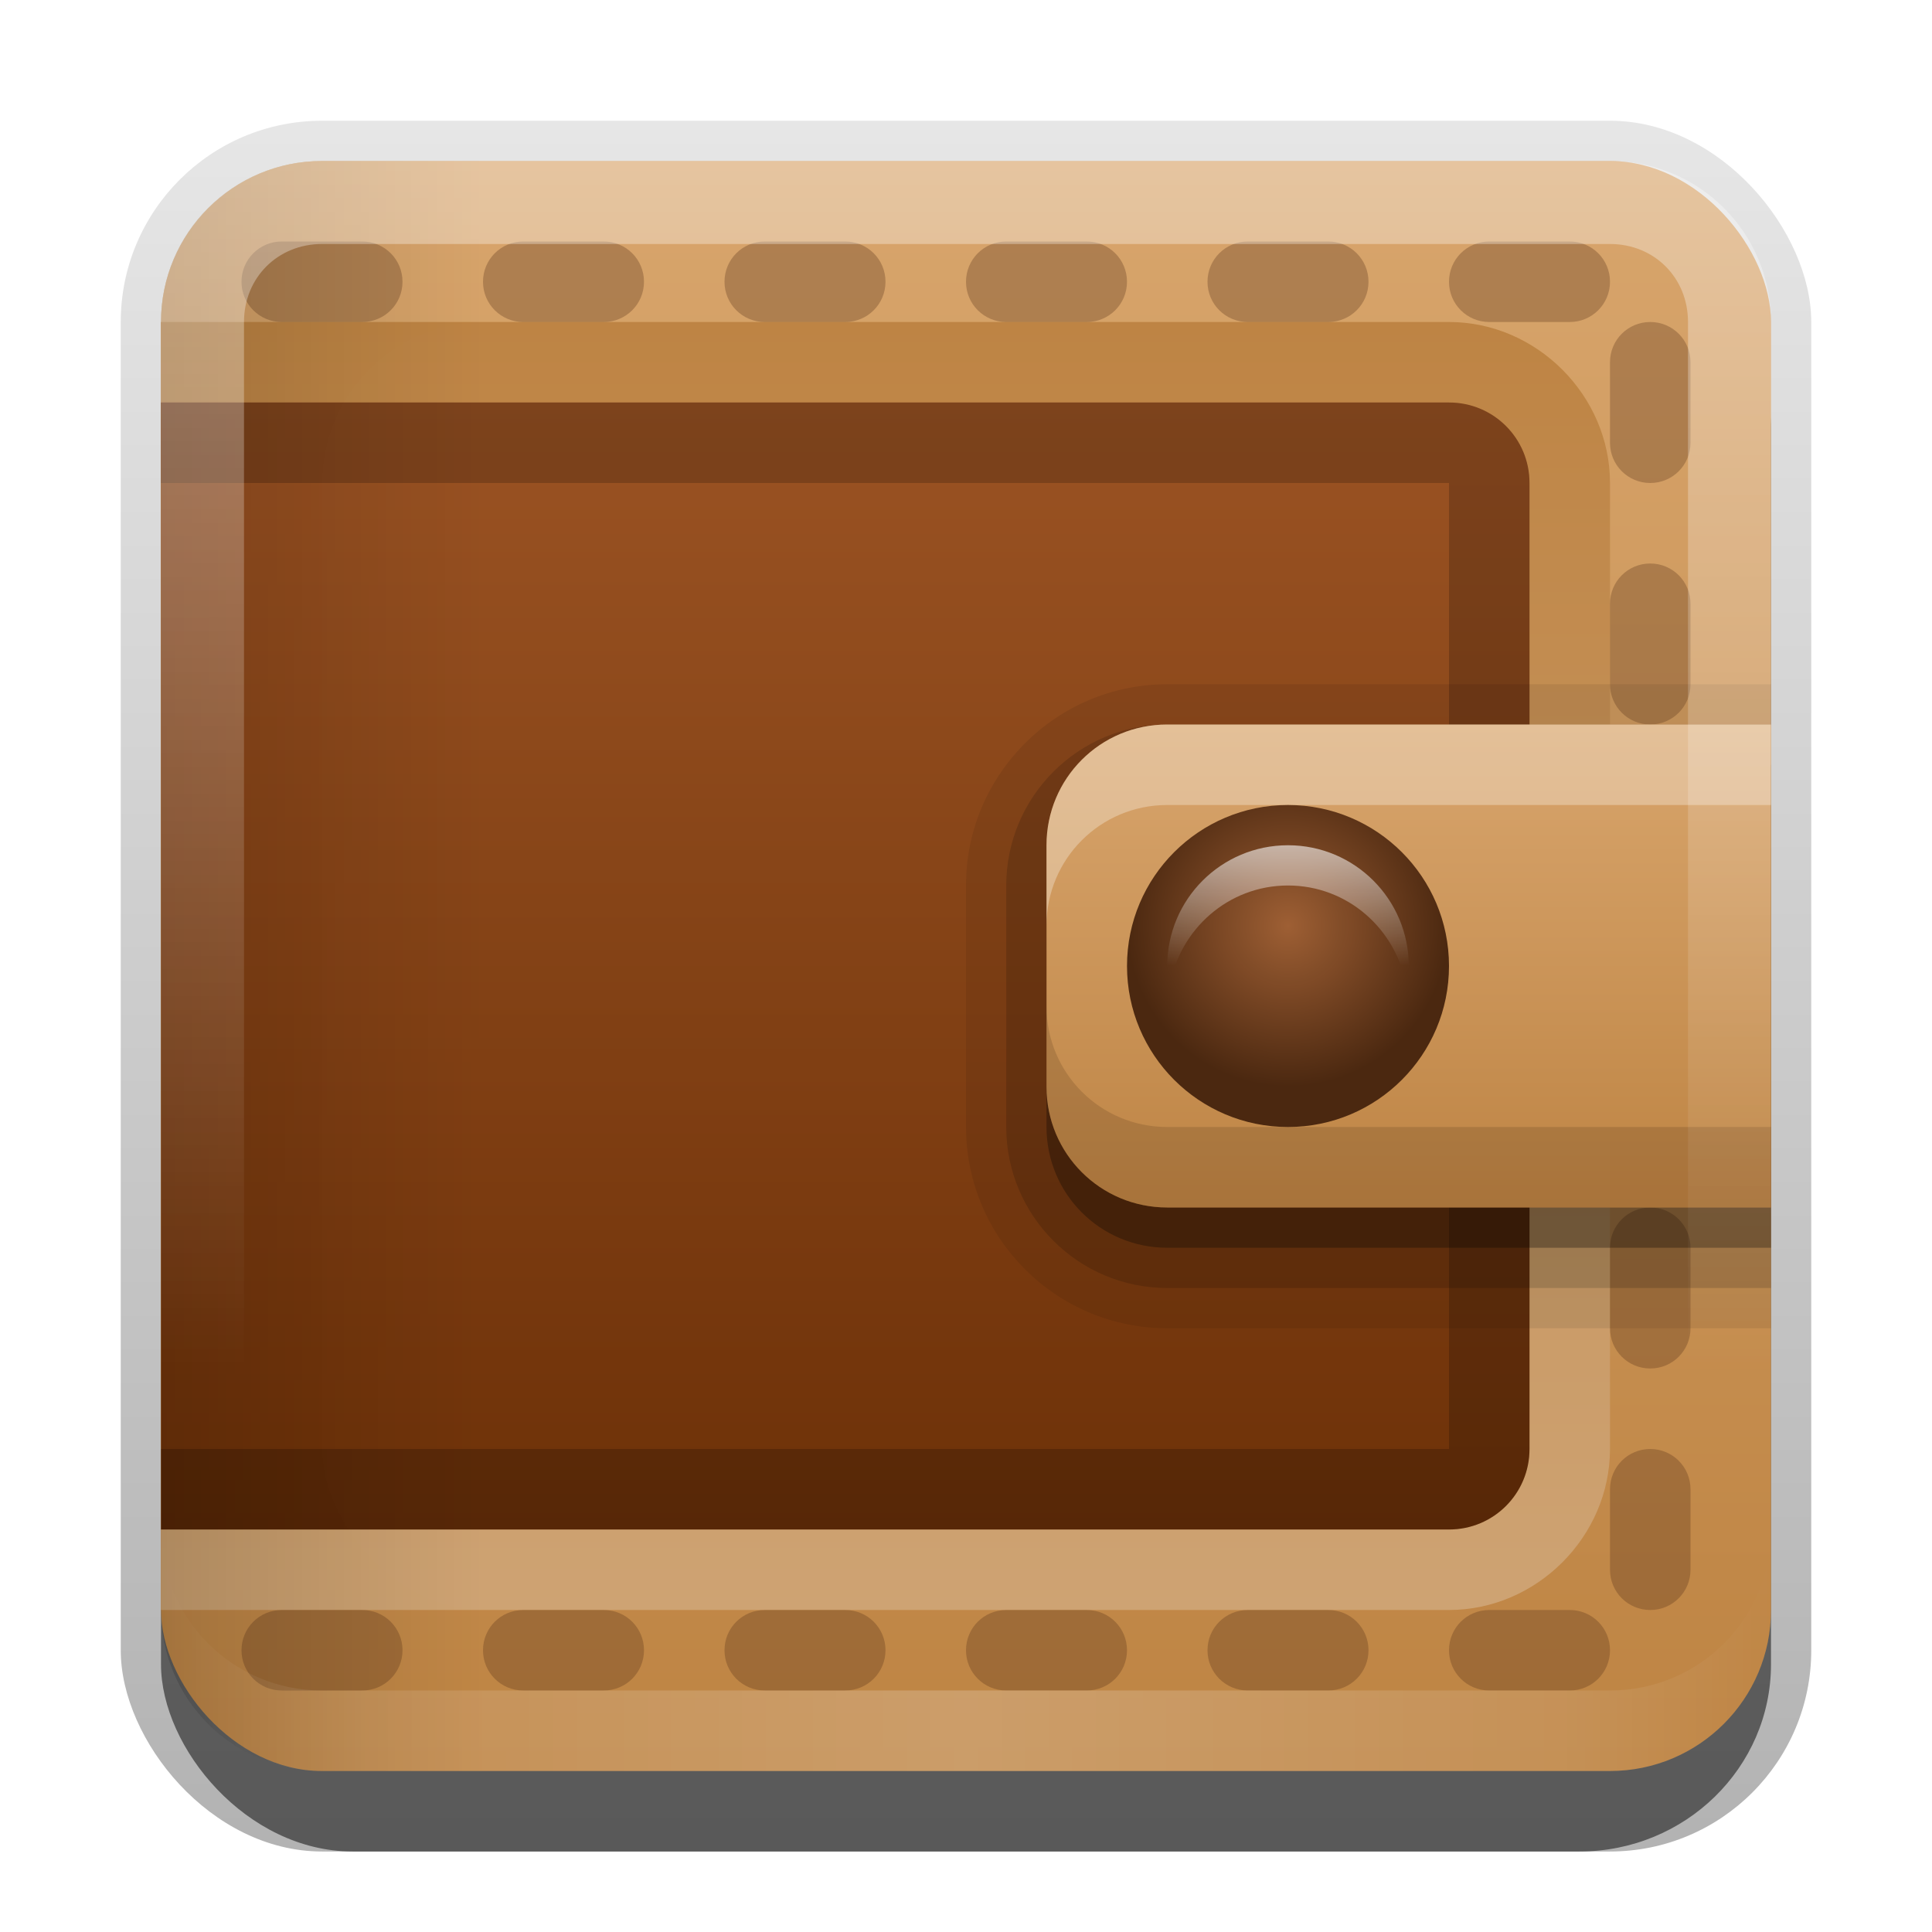 <?xml version="1.0" encoding="UTF-8" standalone="no"?>
<!-- Created with Inkscape (http://www.inkscape.org/) -->

<svg
   xmlns:dc="http://purl.org/dc/elements/1.1/"
   xmlns:cc="http://creativecommons.org/ns#"
   xmlns:rdf="http://www.w3.org/1999/02/22-rdf-syntax-ns#"
   xmlns:svg="http://www.w3.org/2000/svg"
   xmlns="http://www.w3.org/2000/svg"
   xmlns:xlink="http://www.w3.org/1999/xlink"
   xmlns:sodipodi="http://sodipodi.sourceforge.net/DTD/sodipodi-0.dtd"
   xmlns:inkscape="http://www.inkscape.org/namespaces/inkscape"
   width="24"
   height="24"
   id="svg2"
   sodipodi:version="0.32"
   inkscape:version="0.48.0 r9654"
   version="1.0"
   sodipodi:docname="homebank.svg"
   inkscape:output_extension="org.inkscape.output.svg.inkscape"
   style="display:inline">
  <defs
     id="defs4">
    <linearGradient
       inkscape:collect="always"
       id="linearGradient3980">
      <stop
         style="stop-color:#000000;stop-opacity:1;"
         offset="0"
         id="stop3982" />
      <stop
         style="stop-color:#000000;stop-opacity:0;"
         offset="1"
         id="stop3984" />
    </linearGradient>
    <linearGradient
       inkscape:collect="always"
       id="linearGradient3327">
      <stop
         style="stop-color:#000000;stop-opacity:1;"
         offset="0"
         id="stop3330" />
      <stop
         style="stop-color:#000000;stop-opacity:0;"
         offset="1"
         id="stop3333" />
    </linearGradient>
    <linearGradient
       inkscape:collect="always"
       xlink:href="#linearGradient3327"
       id="linearGradient3335"
       x1="11.375"
       y1="22"
       x2="11.375"
       y2="-9.817"
       gradientUnits="userSpaceOnUse" />
    <linearGradient
       inkscape:collect="always"
       xlink:href="#linearGradient3882"
       id="linearGradient3181"
       x1="-3.061"
       y1="27.258"
       x2="-3.061"
       y2="7.254"
       gradientUnits="userSpaceOnUse"
       gradientTransform="translate(12.119,-7.258)" />
    <inkscape:perspective
       sodipodi:type="inkscape:persp3d"
       inkscape:vp_x="0 : 11 : 1"
       inkscape:vp_y="0 : 1000 : 0"
       inkscape:vp_z="22 : 11 : 1"
       inkscape:persp3d-origin="11 : 7.3333333 : 1"
       id="perspective2531" />
    <linearGradient
       id="ButtonShadow"
       gradientTransform="scale(0.988,1.012)"
       x1="9.355"
       y1="21.743"
       x2="9.355"
       y2="0.494"
       gradientUnits="userSpaceOnUse">
      <stop
         id="stop3277"
         offset="0"
         style="stop-color:#000000;stop-opacity:0.706;" />
      <stop
         id="stop3279"
         offset="1"
         style="stop-color:#000000;stop-opacity:0.157;" />
    </linearGradient>
    <linearGradient
       inkscape:collect="always"
       id="linearGradient3232">
      <stop
         style="stop-color:#000000;stop-opacity:1;"
         offset="0"
         id="stop3234" />
      <stop
         style="stop-color:#000000;stop-opacity:0;"
         offset="1"
         id="stop3236" />
    </linearGradient>
    <linearGradient
       gradientUnits="userSpaceOnUse"
       y2="-6"
       x2="11"
       y1="14.806"
       x1="11"
       id="linearGradient3221"
       xlink:href="#linearGradient3232"
       inkscape:collect="always" />
    <linearGradient
       id="ButtonColor"
       x1="10.32"
       y1="21"
       x2="10.32"
       y2="0.999"
       gradientUnits="userSpaceOnUse">
      <stop
         style="stop-color:#29669f;stop-opacity:1;"
         offset="0"
         id="stop3189" />
      <stop
         style="stop-color:#88b6e0;stop-opacity:1;"
         offset="1"
         id="stop3191" />
    </linearGradient>
    <linearGradient
       inkscape:collect="always"
       xlink:href="#ButtonShadow"
       id="linearGradient38042"
       gradientUnits="userSpaceOnUse"
       gradientTransform="scale(0.988,1.012)"
       x1="9.355"
       y1="21.743"
       x2="9.355"
       y2="0.494" />
    <filter
       inkscape:collect="always"
       id="filter3194"
       x="-0.18"
       width="1.36"
       y="-0.18"
       height="1.36"
       color-interpolation-filters="sRGB">
      <feGaussianBlur
         inkscape:collect="always"
         stdDeviation="1.2"
         id="feGaussianBlur3196" />
    </filter>
    <clipPath
       clipPathUnits="userSpaceOnUse"
       id="clipPath2849">
      <rect
         ry="2"
         rx="2"
         y="1"
         x="1"
         height="20"
         width="20"
         id="rect2851"
         style="fill:#ffffff;fill-opacity:1;fill-rule:evenodd;stroke:none;display:inline" />
    </clipPath>
    <linearGradient
       inkscape:collect="always"
       xlink:href="#linearGradient3882"
       id="linearGradient3888"
       x1="48"
       y1="88"
       x2="48"
       y2="16"
       gradientUnits="userSpaceOnUse" />
    <linearGradient
       id="linearGradient3882">
      <stop
         style="stop-color:#be8443;stop-opacity:1;"
         offset="0"
         id="stop3884" />
      <stop
         style="stop-color:#d8a56c;stop-opacity:1;"
         offset="1"
         id="stop3886" />
    </linearGradient>
    <linearGradient
       inkscape:collect="always"
       xlink:href="#linearGradient3853"
       id="linearGradient6154"
       gradientUnits="userSpaceOnUse"
       x1="56"
       y1="80"
       x2="56"
       y2="24" />
    <linearGradient
       inkscape:collect="always"
       id="linearGradient3853">
      <stop
         style="stop-color:#6c3007;stop-opacity:1"
         offset="0"
         id="stop3855" />
      <stop
         style="stop-color:#9b5222;stop-opacity:1"
         offset="1"
         id="stop3857" />
    </linearGradient>
    <linearGradient
       inkscape:collect="always"
       xlink:href="#linearGradient3853"
       id="linearGradient3831"
       x1="13"
       y1="19"
       x2="13"
       y2="5"
       gradientUnits="userSpaceOnUse" />
    <linearGradient
       inkscape:collect="always"
       xlink:href="#linearGradient3882"
       id="linearGradient3879"
       x1="17"
       y1="15"
       x2="17"
       y2="9"
       gradientUnits="userSpaceOnUse" />
    <linearGradient
       inkscape:collect="always"
       id="linearGradient4331">
      <stop
         style="stop-color:#ffffff;stop-opacity:1;"
         offset="0"
         id="stop4333" />
      <stop
         style="stop-color:#ffffff;stop-opacity:0;"
         offset="1"
         id="stop4335" />
    </linearGradient>
    <linearGradient
       id="linearGradient4289">
      <stop
         style="stop-color:#9e5e33;stop-opacity:1"
         offset="0"
         id="stop4291" />
      <stop
         style="stop-color:#4a270f;stop-opacity:1"
         offset="1"
         id="stop4293" />
    </linearGradient>
    <radialGradient
       inkscape:collect="always"
       xlink:href="#linearGradient4289"
       id="radialGradient3969"
       gradientUnits="userSpaceOnUse"
       cx="76"
       cy="51"
       fx="76"
       fy="51"
       r="4" />
    <linearGradient
       inkscape:collect="always"
       xlink:href="#linearGradient4331"
       id="linearGradient3971"
       gradientUnits="userSpaceOnUse"
       gradientTransform="translate(-40,-44)"
       x1="71"
       y1="47"
       x2="71"
       y2="50" />
    <linearGradient
       inkscape:collect="always"
       xlink:href="#linearGradient3980"
       id="linearGradient3986"
       x1="2"
       y1="12"
       x2="6"
       y2="12"
       gradientUnits="userSpaceOnUse" />
    <linearGradient
       inkscape:collect="always"
       xlink:href="#linearGradient3961"
       id="linearGradient3994"
       gradientUnits="userSpaceOnUse"
       x1="13"
       y1="20"
       x2="13"
       y2="4"
       gradientTransform="matrix(1,0,0,-1,0,22)" />
    <linearGradient
       inkscape:collect="always"
       xlink:href="#linearGradient3961"
       id="linearGradient3967"
       x1="43"
       y1="21"
       x2="43"
       y2="83"
       gradientUnits="userSpaceOnUse"
       gradientTransform="translate(-90,0)" />
    <linearGradient
       id="linearGradient3961">
      <stop
         style="stop-color:#be8443;stop-opacity:1;"
         offset="0"
         id="stop3963" />
      <stop
         style="stop-color:#cea372;stop-opacity:1;"
         offset="1"
         id="stop3965" />
    </linearGradient>
    <linearGradient
       inkscape:collect="always"
       xlink:href="#linearGradient3961-2"
       id="linearGradient3967-0"
       x1="43"
       y1="21"
       x2="43"
       y2="83"
       gradientUnits="userSpaceOnUse"
       gradientTransform="translate(-90,0)" />
    <linearGradient
       id="linearGradient3961-2">
      <stop
         style="stop-color:#be8443;stop-opacity:1;"
         offset="0"
         id="stop3963-1" />
      <stop
         style="stop-color:#cea372;stop-opacity:1;"
         offset="1"
         id="stop3965-9" />
    </linearGradient>
    <linearGradient
       inkscape:collect="always"
       xlink:href="#linearGradient6038"
       id="linearGradient6044"
       x1="27"
       y1="65"
       x2="41"
       y2="65"
       gradientUnits="userSpaceOnUse"
       gradientTransform="matrix(0,0.3,-0.3,0,26.5,5.8)" />
    <linearGradient
       inkscape:collect="always"
       id="linearGradient6038">
      <stop
         style="stop-color:#000000;stop-opacity:1;"
         offset="0"
         id="stop6040" />
      <stop
         style="stop-color:#000000;stop-opacity:0;"
         offset="1"
         id="stop6042" />
    </linearGradient>
    <radialGradient
       inkscape:collect="always"
       xlink:href="#linearGradient6021"
       id="radialGradient6019"
       gradientUnits="userSpaceOnUse"
       gradientTransform="matrix(1.263,2.6615868e-7,-1.4348447e-7,1.21,-16.814,-14.46)"
       cx="64"
       cy="68.802"
       fx="64"
       fy="68.802"
       r="8" />
    <linearGradient
       id="linearGradient6021">
      <stop
         style="stop-color:#d7d7d7;stop-opacity:1;"
         offset="0"
         id="stop6023" />
      <stop
         id="stop6027"
         offset="1"
         style="stop-color:#a8a8a8;stop-opacity:1;" />
    </linearGradient>
    <linearGradient
       inkscape:collect="always"
       xlink:href="#linearGradient4857"
       id="linearGradient5999"
       x1="56"
       y1="72"
       x2="72"
       y2="72"
       gradientUnits="userSpaceOnUse"
       gradientTransform="matrix(0,-0.375,0.375,0,-20,40)" />
    <linearGradient
       inkscape:collect="always"
       id="linearGradient4857">
      <stop
         style="stop-color:#8f7227;stop-opacity:1;"
         offset="0"
         id="stop4859" />
      <stop
         style="stop-color:#8f7227;stop-opacity:0;"
         offset="1"
         id="stop4861" />
    </linearGradient>
    <radialGradient
       inkscape:collect="always"
       xlink:href="#linearGradient4814"
       id="radialGradient5991"
       gradientUnits="userSpaceOnUse"
       gradientTransform="matrix(1.263,2.6615868e-7,-1.4348447e-7,1.21,-16.814,-14.46)"
       cx="64"
       cy="68.802"
       fx="64"
       fy="68.802"
       r="8" />
    <linearGradient
       id="linearGradient4814">
      <stop
         id="stop4818"
         offset="0"
         style="stop-color:#f8eec3;stop-opacity:1;" />
      <stop
         style="stop-color:#f0d57b;stop-opacity:1;"
         offset="0.7"
         id="stop4148" />
      <stop
         style="stop-color:#dcb740;stop-opacity:1;"
         offset="1"
         id="stop4820" />
    </linearGradient>
    <radialGradient
       r="8"
       fy="68.802"
       fx="64"
       cy="68.802"
       cx="64"
       gradientTransform="matrix(1.263,2.6615868e-7,-1.4348447e-7,1.21,-16.814,-14.46)"
       gradientUnits="userSpaceOnUse"
       id="radialGradient6328"
       xlink:href="#linearGradient4814"
       inkscape:collect="always" />
    <linearGradient
       y2="16"
       x2="10"
       y1="1"
       x1="10"
       gradientUnits="userSpaceOnUse"
       id="linearGradient3078"
       xlink:href="#linearGradient3823"
       inkscape:collect="always"
       gradientTransform="translate(1,-1)" />
    <linearGradient
       id="linearGradient3823">
      <stop
         id="stop3825"
         offset="0"
         style="stop-color:#ffffff;stop-opacity:1;" />
      <stop
         id="stop3829"
         offset="1"
         style="stop-color:#ffffff;stop-opacity:0;" />
    </linearGradient>
    <linearGradient
       inkscape:collect="always"
       xlink:href="#linearGradient3831-0"
       id="linearGradient3845"
       x1="11"
       y1="19.5"
       x2="21"
       y2="19.5"
       gradientUnits="userSpaceOnUse"
       spreadMethod="reflect"
       gradientTransform="translate(1,-1)" />
    <linearGradient
       id="linearGradient3831-0">
      <stop
         style="stop-color:#ffffff;stop-opacity:1;"
         offset="0"
         id="stop3833" />
      <stop
         id="stop3821"
         offset="0.75"
         style="stop-color:#ffffff;stop-opacity:0.498;" />
      <stop
         style="stop-color:#ffffff;stop-opacity:0;"
         offset="1"
         id="stop3835" />
    </linearGradient>
    <linearGradient
       y2="16"
       x2="10"
       y1="1"
       x1="10"
       gradientTransform="translate(1,-1)"
       gradientUnits="userSpaceOnUse"
       id="linearGradient3915"
       xlink:href="#linearGradient3823"
       inkscape:collect="always" />
  </defs>
  <sodipodi:namedview
     id="base"
     pagecolor="#ffffff"
     bordercolor="#e7e7e7"
     borderopacity="1"
     inkscape:pageopacity="0.0"
     inkscape:pageshadow="2"
     inkscape:zoom="13.918519"
     inkscape:cx="0.71068836"
     inkscape:cy="4.8701322"
     inkscape:document-units="px"
     inkscape:current-layer="layer1"
     showgrid="true"
     inkscape:showpageshadow="false"
     showguides="false"
     inkscape:guide-bbox="true"
     inkscape:window-width="1920"
     inkscape:window-height="1026"
     inkscape:window-x="0"
     inkscape:window-y="25"
     inkscape:window-maximized="1">
    <sodipodi:guide
       orientation="1,0"
       position="0,112"
       id="guide2383" />
    <sodipodi:guide
       orientation="0,1"
       position="26.278,128"
       id="guide2385" />
    <sodipodi:guide
       orientation="1,0"
       position="128,54.082"
       id="guide2387" />
    <sodipodi:guide
       orientation="0,1"
       position="78.156,0"
       id="guide2389" />
    <sodipodi:guide
       orientation="0,1"
       position="60.864,64.085"
       id="guide2391" />
    <inkscape:grid
       type="xygrid"
       id="grid3672"
       visible="true"
       enabled="true"
       empspacing="8"
       snapvisiblegridlinesonly="true" />
  </sodipodi:namedview>
  <g
     inkscape:label="Button"
     inkscape:groupmode="layer"
     id="layer1"
     transform="translate(0,2)">
    <g
       style="display:inline"
       id="g3337"
       transform="translate(1,-1)">
      <rect
         ry="2.5"
         rx="2.5"
         y="0.5"
         x="0.5"
         height="21.5"
         width="21"
         id="rect3371"
         style="opacity:0.3;fill:url(#linearGradient3335);fill-opacity:1;stroke:none;display:inline" />
      <rect
         style="opacity:0.5;fill:#000000;fill-opacity:1;stroke:none;display:inline"
         id="rect2553"
         width="20"
         height="20"
         x="1"
         y="2"
         rx="2.381"
         ry="2.326" />
    </g>
    <rect
       style="fill:url(#linearGradient3181);fill-opacity:1;fill-rule:evenodd;stroke:none;display:inline"
       id="rect3173"
       width="20"
       height="20"
       x="2"
       y="0"
       rx="2"
       ry="2" />
    <path
       style="color:#000000;fill:url(#linearGradient3994);fill-opacity:1;fill-rule:nonzero;stroke:none;stroke-width:3;marker:none;visibility:visible;display:inline;overflow:visible;enable-background:accumulate"
       d="M 2,18 2,2 18,2 c 1.088,0 2,0.912 2,2 l 0,12 c 0,1.088 -0.912,2 -2,2 L 2,18 z"
       id="path3992"
       inkscape:connector-curvature="0" />
    <path
       style="color:#000000;fill:url(#linearGradient3831);fill-opacity:1;fill-rule:nonzero;stroke:none;stroke-width:3;marker:none;visibility:visible;display:inline;overflow:visible;enable-background:accumulate"
       d="m 2,5 0,14 16,0 c 0.554,0 1,-0.446 1,-1 L 19,6 C 19,5.446 18.554,5 18,5 L 2,5 z"
       transform="translate(0,-2)"
       id="rect3803"
       inkscape:connector-curvature="0" />
    <path
       style="opacity:0.2;color:#000000;fill:#000000;fill-opacity:1;fill-rule:nonzero;stroke:none;stroke-width:3;marker:none;visibility:visible;display:inline;overflow:visible;enable-background:accumulate"
       d="m 2,5 0,1 16,0 0,12 -16,0 0,1 16,0 c 0.554,0 1,-0.446 1,-1 L 19,6 C 19,5.446 18.554,5 18,5 L 2,5 z"
       transform="translate(0,-2)"
       id="path3833"
       inkscape:connector-curvature="0" />
    <path
       style="opacity:0.08;color:#000000;fill:#000000;fill-opacity:1;fill-rule:nonzero;stroke:none;stroke-width:3;marker:none;visibility:visible;display:inline;overflow:visible;enable-background:accumulate"
       d="M 14.5,8.5 C 13.121,8.5 12,9.621 12,11 l 0,3 c 0,1.379 1.121,2.5 2.5,2.5 l 7.5,0 0,-8 -7.5,0 z"
       transform="translate(0,-2)"
       id="path3928"
       inkscape:connector-curvature="0" />
    <path
       style="opacity:0.3;color:#000000;fill:#502d16;fill-opacity:1;fill-rule:nonzero;stroke:none;stroke-width:3;marker:none;visibility:visible;display:inline;overflow:visible;enable-background:accumulate"
       d="M 3.5,3 C 3.223,3 3,3.223 3,3.5 3,3.777 3.223,4 3.5,4 l 1,0 C 4.777,4 5,3.777 5,3.5 5,3.223 4.777,3 4.5,3 l -1,0 z m 3,0 C 6.223,3 6,3.223 6,3.5 6,3.777 6.223,4 6.5,4 l 1,0 C 7.777,4 8,3.777 8,3.5 8,3.223 7.777,3 7.5,3 l -1,0 z m 3,0 C 9.223,3 9,3.223 9,3.5 9,3.777 9.223,4 9.5,4 l 1,0 C 10.777,4 11,3.777 11,3.5 11,3.223 10.777,3 10.5,3 l -1,0 z m 3,0 C 12.223,3 12,3.223 12,3.5 12,3.777 12.223,4 12.5,4 l 1,0 C 13.777,4 14,3.777 14,3.5 14,3.223 13.777,3 13.5,3 l -1,0 z m 3,0 C 15.223,3 15,3.223 15,3.5 15,3.777 15.223,4 15.5,4 l 1,0 C 16.777,4 17,3.777 17,3.5 17,3.223 16.777,3 16.5,3 l -1,0 z m 3,0 C 18.223,3 18,3.223 18,3.5 18,3.777 18.223,4 18.5,4 l 1,0 C 19.777,4 20,3.777 20,3.5 20,3.223 19.777,3 19.5,3 l -1,0 z m 2,1 C 20.223,4 20,4.223 20,4.5 l 0,1 C 20,5.777 20.223,6 20.5,6 20.777,6 21,5.777 21,5.5 l 0,-1 C 21,4.223 20.777,4 20.5,4 z m 0,3 C 20.223,7 20,7.223 20,7.5 l 0,1 C 20,8.777 20.223,9 20.5,9 20.777,9 21,8.777 21,8.5 l 0,-1 C 21,7.223 20.777,7 20.5,7 z m 0,3 C 20.223,10 20,10.223 20,10.5 l 0,1 c 0,0.277 0.223,0.5 0.5,0.5 0.277,0 0.5,-0.223 0.5,-0.5 l 0,-1 C 21,10.223 20.777,10 20.5,10 z m 0,5 C 20.223,15 20,15.223 20,15.5 l 0,1 c 0,0.277 0.223,0.5 0.5,0.5 0.277,0 0.5,-0.223 0.5,-0.5 l 0,-1 C 21,15.223 20.777,15 20.5,15 z m 0,3 C 20.223,18 20,18.223 20,18.5 l 0,1 c 0,0.277 0.223,0.5 0.5,0.5 0.277,0 0.5,-0.223 0.5,-0.5 l 0,-1 C 21,18.223 20.777,18 20.5,18 z m -17,2 C 3.223,20 3,20.223 3,20.5 3,20.777 3.223,21 3.5,21 l 1,0 C 4.777,21 5,20.777 5,20.5 5,20.223 4.777,20 4.5,20 l -1,0 z m 3,0 C 6.223,20 6,20.223 6,20.5 6,20.777 6.223,21 6.5,21 l 1,0 C 7.777,21 8,20.777 8,20.5 8,20.223 7.777,20 7.5,20 l -1,0 z m 3,0 C 9.223,20 9,20.223 9,20.5 9,20.777 9.223,21 9.5,21 l 1,0 C 10.777,21 11,20.777 11,20.5 11,20.223 10.777,20 10.5,20 l -1,0 z m 3,0 c -0.277,0 -0.5,0.223 -0.5,0.5 0,0.277 0.223,0.5 0.5,0.5 l 1,0 C 13.777,21 14,20.777 14,20.5 14,20.223 13.777,20 13.5,20 l -1,0 z m 3,0 c -0.277,0 -0.5,0.223 -0.5,0.5 0,0.277 0.223,0.5 0.5,0.5 l 1,0 C 16.777,21 17,20.777 17,20.5 17,20.223 16.777,20 16.5,20 l -1,0 z m 3,0 c -0.277,0 -0.5,0.223 -0.5,0.5 0,0.277 0.223,0.5 0.5,0.5 l 1,0 C 19.777,21 20,20.777 20,20.5 20,20.223 19.777,20 19.5,20 l -1,0 z"
       transform="translate(0,-2)"
       id="path4060"
       inkscape:connector-curvature="0" />
    <path
       style="opacity:0.15;color:#000000;fill:#000000;fill-opacity:1;fill-rule:nonzero;stroke:none;stroke-width:3;marker:none;visibility:visible;display:inline;overflow:visible;enable-background:accumulate"
       d="m 14.5,9 c -1.104,0 -2,0.896 -2,2 l 0,3 c 0,1.104 0.896,2 2,2 l 7.5,0 0,-7 -7.5,0 z"
       transform="translate(0,-2)"
       id="path3924"
       inkscape:connector-curvature="0" />
    <path
       id="path3918"
       d="M 14.5,7.5 C 13.669,7.5 13,8.169 13,9 l 0,3 c 0,0.831 0.669,1.5 1.5,1.5 l 7.5,0 0,-6 -7.5,0 z"
       style="opacity:0.3;color:#000000;fill:#000000;fill-opacity:1;fill-rule:nonzero;stroke:none;stroke-width:3;marker:none;visibility:visible;display:inline;overflow:visible;enable-background:accumulate"
       inkscape:connector-curvature="0" />
    <path
       style="color:#000000;fill:url(#linearGradient3879);fill-opacity:1;fill-rule:nonzero;stroke:none;stroke-width:3;marker:none;visibility:visible;display:inline;overflow:visible;enable-background:accumulate"
       d="M 14.5,9 C 13.669,9 13,9.669 13,10.5 l 0,3 c 0,0.831 0.669,1.5 1.5,1.5 l 7.5,0 0,-6 -7.5,0 z"
       transform="translate(0,-2)"
       id="rect3866"
       inkscape:connector-curvature="0" />
    <path
       style="opacity:0.3;color:#000000;fill:#ffffff;fill-opacity:1;fill-rule:nonzero;stroke:none;stroke-width:3;marker:none;visibility:visible;display:inline;overflow:visible;enable-background:accumulate"
       d="M 14.5,9 C 13.669,9 13,9.669 13,10.5 l 0,1 C 13,10.669 13.669,10 14.5,10 l 7.5,0 0,-1 -7.5,0 z"
       transform="translate(0,-2)"
       id="path3881"
       inkscape:connector-curvature="0" />
    <path
       style="opacity:0.2;color:#000000;fill:#502d16;fill-opacity:1;fill-rule:nonzero;stroke:none;stroke-width:3;marker:none;visibility:visible;display:inline;overflow:visible;enable-background:accumulate"
       d="m 13,12.5 0,1 c 0,0.831 0.669,1.5 1.5,1.5 l 7.5,0 0,-1 -7.5,0 C 13.669,14 13,13.331 13,12.5 z"
       transform="translate(0,-2)"
       id="path3909"
       inkscape:connector-curvature="0" />
    <g
       id="g3965"
       transform="matrix(0.5,0,0,0.5,0,7)">
      <path
         transform="translate(-44,-46)"
         d="m 80,52 c 0,2.209 -1.791,4 -4,4 -2.209,0 -4,-1.791 -4,-4 0,-2.209 1.791,-4 4,-4 2.209,0 4,1.791 4,4 z"
         sodipodi:ry="4"
         sodipodi:rx="4"
         sodipodi:cy="52"
         sodipodi:cx="76"
         id="path4287"
         style="color:#000000;fill:url(#radialGradient3969);fill-opacity:1;stroke:none;stroke-width:1;marker:none;visibility:visible;display:inline;overflow:visible;enable-background:accumulate"
         sodipodi:type="arc" />
      <path
         inkscape:connector-curvature="0"
         id="path4322"
         d="m 32,3 c -1.657,0 -3,1.343 -3,3 0,0.175 0.034,0.333 0.062,0.5 C 29.306,5.087 30.518,4 32,4 33.482,4 34.694,5.087 34.938,6.5 34.966,6.333 35,6.175 35,6 35,4.343 33.657,3 32,3 z"
         style="opacity:0.6;color:#000000;fill:url(#linearGradient3971);fill-opacity:1;stroke:none;stroke-width:1;marker:none;visibility:visible;display:inline;overflow:visible;enable-background:accumulate" />
    </g>
    <path
       style="opacity:0.15;fill:url(#linearGradient3986);fill-opacity:1;fill-rule:evenodd;stroke:none;display:inline"
       d="M 4,2 C 2.892,2 2,2.892 2,4 l 0,16 c 0,1.108 0.892,2 2,2 L 6,22 6,2 4,2 z"
       transform="translate(0,-2)"
       id="rect3973"
       inkscape:connector-curvature="0" />
    <path
       style="opacity:0.35;fill:url(#linearGradient3915);fill-opacity:1;fill-rule:evenodd;stroke:none;display:inline"
       d="M 4,0 C 2.892,0 2,0.892 2,2 l 0,16 c 0,1.108 0.892,2 2,2 l 16,0 c 1.108,0 2,-0.892 2,-2 L 22,2 C 22,0.892 21.108,0 20,0 L 4,0 z m 0,1.031 16,0 c 0.55,0 0.969,0.419 0.969,0.969 l 0,16 c 0,0.55 -0.419,0.969 -0.969,0.969 l -16,0 C 3.45,18.969 3.031,18.55 3.031,18 l 0,-16 C 3.031,1.45 3.45,1.031 4,1.031 z"
       id="rect3050"
       inkscape:connector-curvature="0" />
    <path
       id="path3235"
       d="M 4,20 C 2.892,20 2,19.108 2,18 l 0,-1 c 0,1.108 0.892,2 2,2 l 16,0 c 1.108,0 2,-0.892 2,-2 l 0,1 c 0,1.108 -0.892,2 -2,2 L 4,20 z"
       style="opacity:0.2;fill:url(#linearGradient3845);fill-opacity:1;fill-rule:evenodd;stroke:none;display:inline"
       inkscape:connector-curvature="0" />
  </g>
  <g
     inkscape:groupmode="layer"
     id="layer2"
     inkscape:label="Highlight"
     transform="translate(0,2)"
     style="display:inline"
     sodipodi:insensitive="true">
    <rect
       style="opacity:0.05;fill:#ffffff;fill-opacity:1;fill-rule:nonzero;stroke:none;display:inline;filter:url(#filter3194)"
       id="rect2410"
       width="16"
       height="16"
       x="3"
       y="3"
       rx="2"
       ry="2"
       clip-path="url(#clipPath2849)"
       transform="translate(1,-1)" />
  </g>
  <g
     inkscape:groupmode="layer"
     id="layer3"
     inkscape:label="Symbol"
     transform="translate(0,2)"
     sodipodi:insensitive="true" />
</svg>
